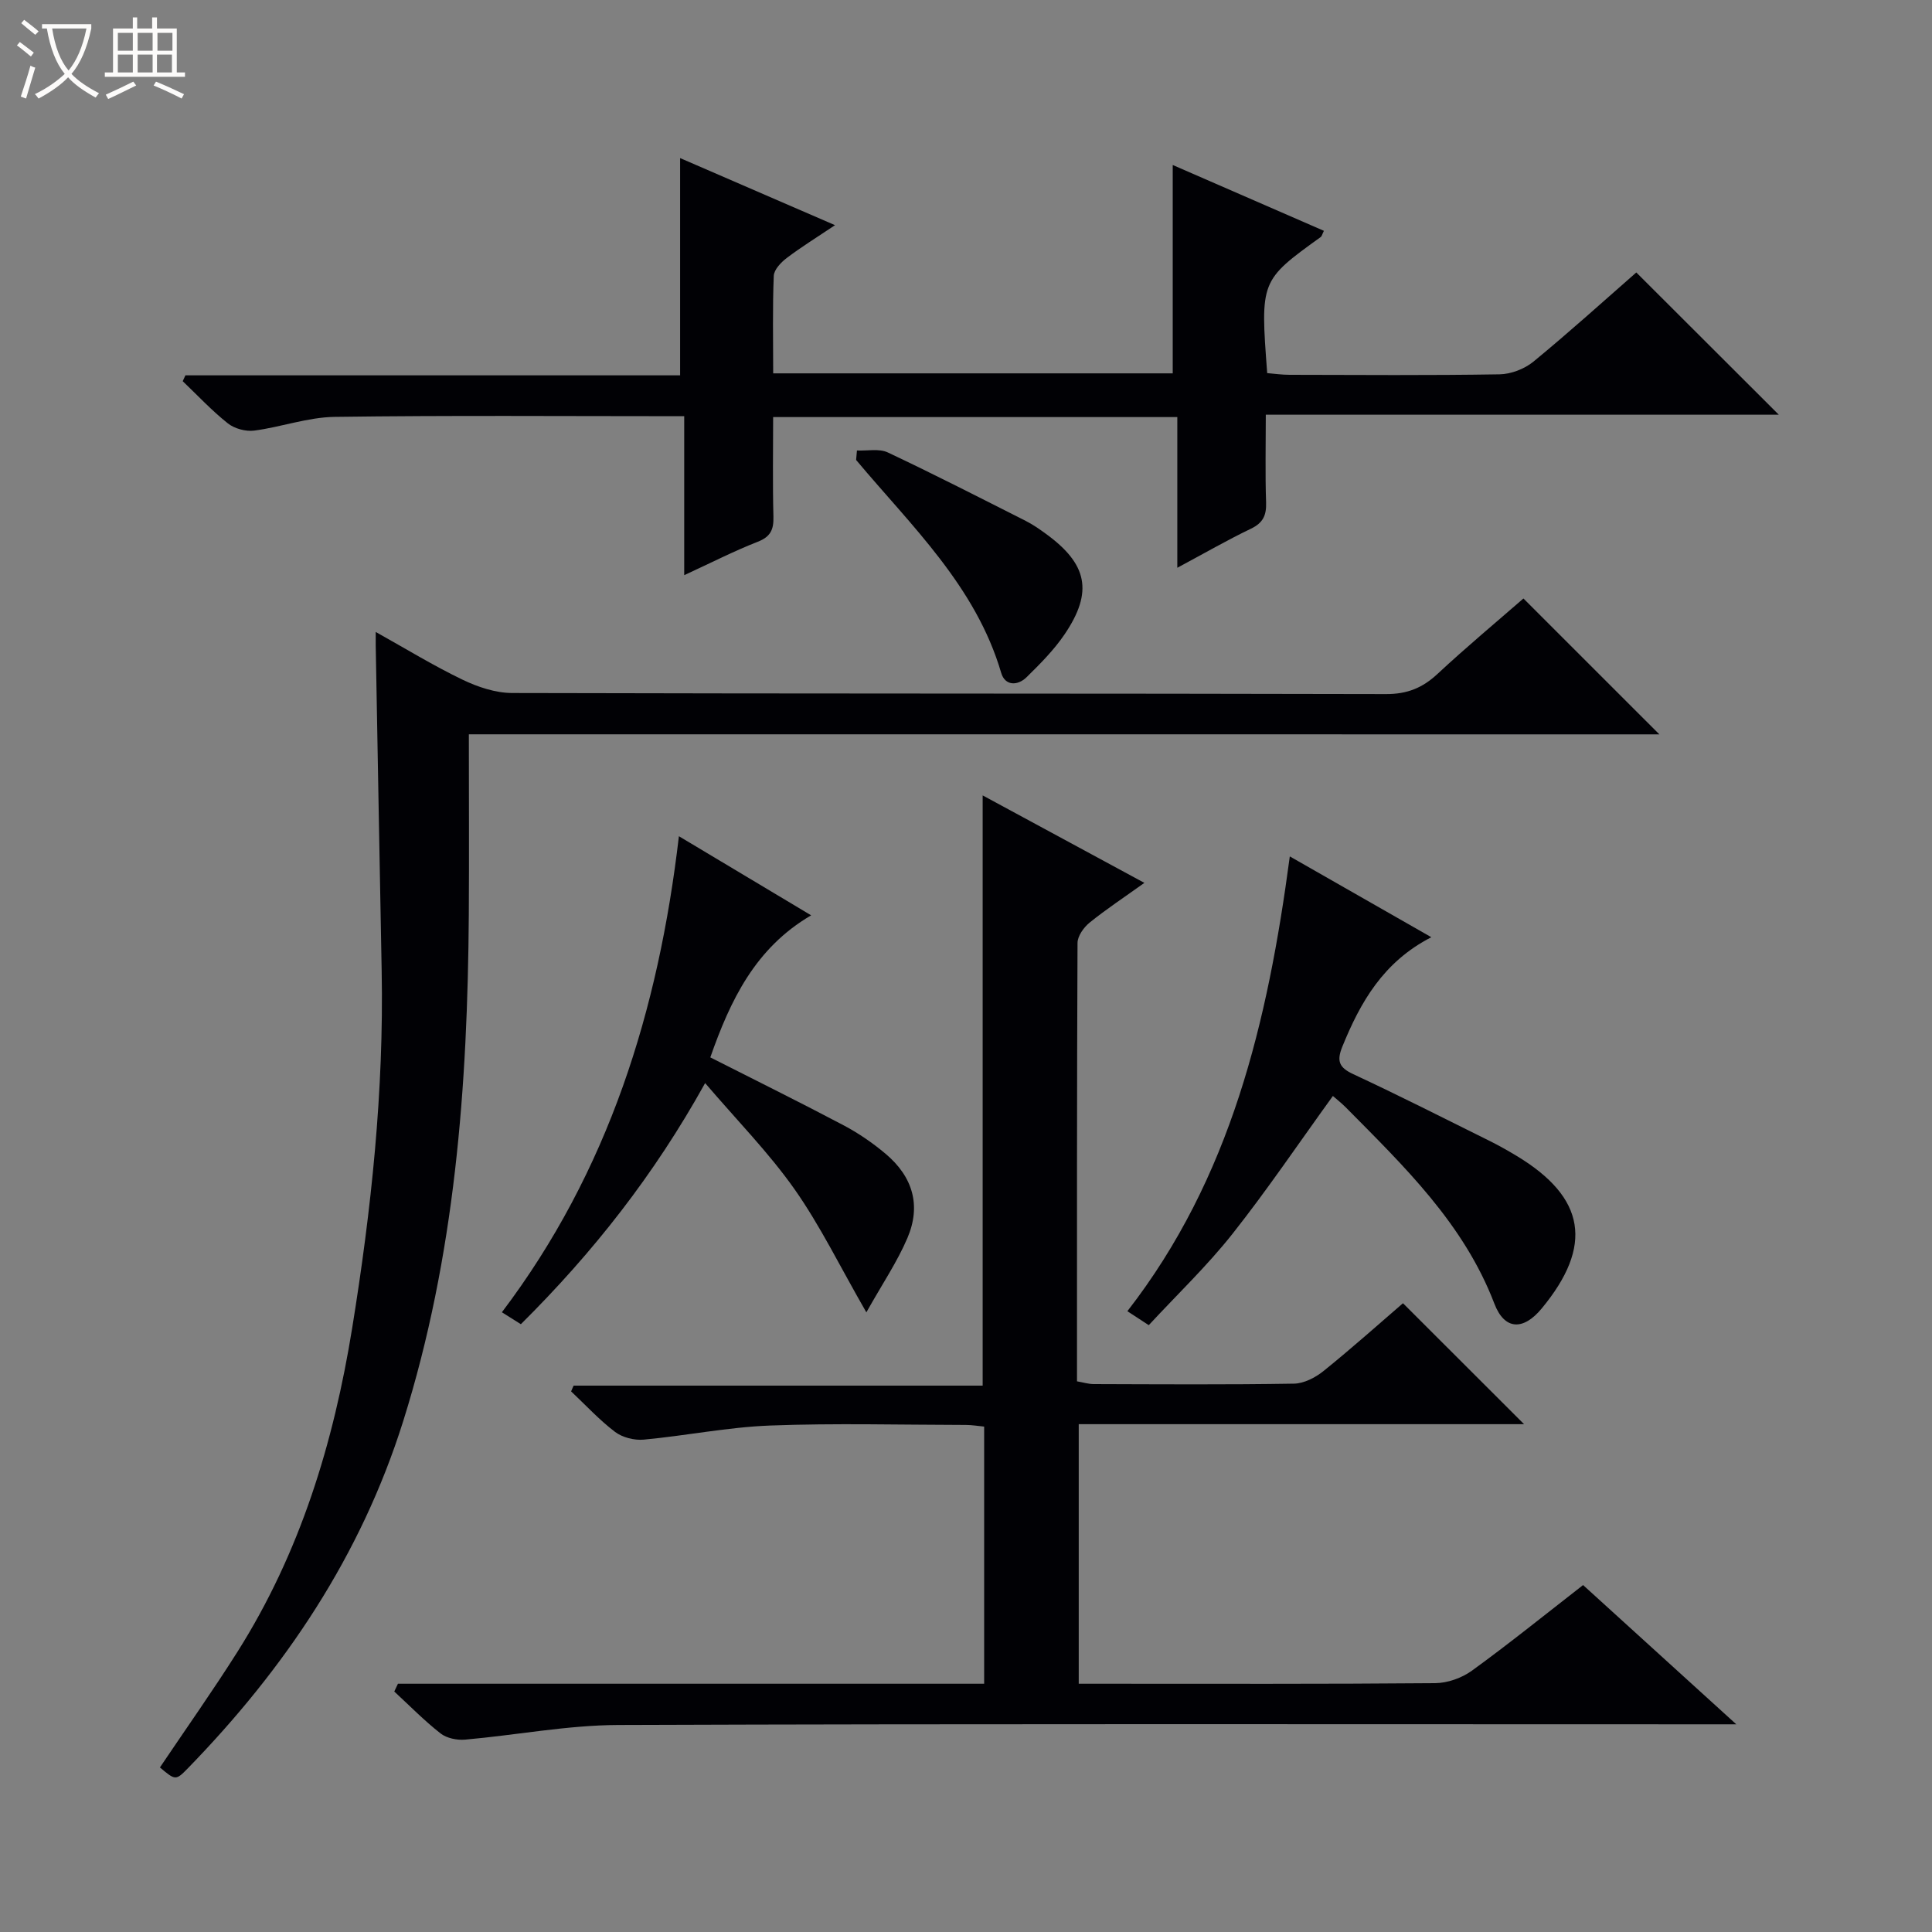 <svg enable-background="new 0 0 400 400" viewBox="0 0 400 400" xmlns="http://www.w3.org/2000/svg"><rect x="0" y="0" width="400" height="400" fill="#808080" stroke="none"/><path d="m6.4 11.7c-1-.8-1.9-1.6-2.9-2.3l.6-.7c.9.7 1.9 1.4 2.9 2.2zm-2.1 8.3c.7-2.1 1.4-4.2 2-6.4.2.1.6.3 1 .4-.7 2.3-1.3 4.4-1.9 6.4zm3-12.8c-1.1-.9-2.1-1.7-2.9-2.4l.6-.7c1 .8 2 1.5 3 2.4zm1.4-1.3v-.9h10.2v.9c-.9 4.2-2.3 7.3-4.1 9.4 1.3 1.4 3.2 2.7 5.7 4-.2.2-.4.5-.7.9-2.5-1.4-4.4-2.7-5.7-4.2-1.4 1.5-3.5 3-6.1 4.4 0 0 0 0-.1-.1-.3-.4-.5-.7-.7-.8 2.7-1.3 4.7-2.8 6.2-4.2-1.8-2.2-3-5.3-3.7-9.4zm9.2 0h-7.1c.6 3.8 1.7 6.7 3.4 8.7 1.7-2.1 2.9-4.8 3.7-8.7z" fill="#fcfbfa"/><path d="m31.6 3.6h.9v2.3h4.1v9.1h1.7v.9h-16.6v-.9h1.7v-9.1h4.1v-2.3h.9v2.3h3.1v-2.3zm-4 13.3.6.8c-1.9.9-3.8 1.9-5.8 2.8-.2-.3-.3-.6-.5-.9 2-.9 3.9-1.8 5.7-2.7zm-3.2-10.1v3.7h3.1v-3.7zm0 4.5v3.7h3.1v-3.7zm4.1-4.5v3.7h3.1v-3.7zm0 4.5v3.7h3.1v-3.7zm9.1 9.1c-2.1-1.1-4.1-2-5.8-2.7l.5-.8c2.2.9 4.1 1.8 5.8 2.6zm-1.9-13.6h-3.1v3.7h3.1zm-3.2 4.5v3.7h3.1v-3.7z" fill="#fcfbfa"/><g fill="#010105"><path d="m82.39 348.6h121.37c0-18.02 0-35.46 0-53.24-1.27-.12-2.53-.34-3.8-.34-13.5-.02-27.01-.39-40.49.12-8.75.33-17.44 2.11-26.19 2.92-1.94.18-4.41-.44-5.94-1.6-3.27-2.48-6.09-5.56-9.1-8.39.17-.4.35-.8.52-1.19h84.69c0-40.97 0-81.27 0-122.2 11.1 6 21.96 11.88 33.48 18.11-4.19 3-7.89 5.44-11.33 8.22-1.22.99-2.51 2.79-2.51 4.23-.14 30.15-.11 60.3-.11 90.75 1.27.22 2.35.56 3.43.57 13.83.04 27.66.14 41.49-.09 2.06-.03 4.42-1.25 6.09-2.59 5.82-4.69 11.4-9.68 16.48-14.06 8.52 8.51 16.8 16.78 25.07 25.04-30.35 0-61.09 0-92.2 0v53.74h4.8c23 0 45.99.08 68.99-.12 2.58-.02 5.55-1.08 7.65-2.61 7.67-5.57 15.05-11.53 22.98-17.7 10.34 9.39 20.58 18.7 31.72 28.83-2.99 0-4.75 0-6.52 0-74.99 0-149.98-.13-224.96.14-10.56.04-21.11 2.1-31.69 3.03-1.67.15-3.81-.28-5.08-1.27-3.39-2.65-6.43-5.76-9.6-8.69.27-.54.52-1.07.76-1.61z"/><path d="m97.07 152.03c0 12.8.07 25.08-.01 37.37-.24 35.51-2.84 70.65-13.59 104.86-8.76 27.85-24.45 51.15-44.55 71.82-2.54 2.61-2.62 2.53-5.81-.15 5.36-7.97 10.91-15.81 16.04-23.92 12.99-20.54 19.92-43.25 23.77-67.08 3.96-24.49 6.57-49.07 6.1-73.92-.43-22.43-.82-44.86-1.23-67.29-.01-.66 0-1.32 0-2.88 6.27 3.5 11.96 6.99 17.95 9.87 3.16 1.52 6.84 2.76 10.29 2.77 60.32.16 120.64.07 180.96.22 4.36.01 7.53-1.28 10.64-4.18 5.94-5.53 12.19-10.74 17.78-15.61 9.54 9.54 18.77 18.76 28.14 28.13-81.81-.01-163.83-.01-246.48-.01z"/><path d="m141.66 86.17c-24.76 0-48.58-.19-72.39.14-5.55.08-11.06 2.11-16.63 2.84-1.76.23-4.08-.4-5.46-1.49-3.33-2.64-6.26-5.79-9.35-8.74.19-.4.38-.81.56-1.21h102.42c0-15.21 0-29.76 0-44.98 10.26 4.44 20.74 8.98 32.07 13.89-3.78 2.54-7 4.52-10 6.8-1.19.9-2.63 2.41-2.68 3.7-.27 6.62-.12 13.25-.12 20.18h82.72c0-14.36 0-28.55 0-43.14 10.21 4.44 20.74 9.03 31.3 13.63-.37.74-.43 1.11-.64 1.27-12.54 9.04-12.54 9.04-11.1 28.19 1.47.12 3.04.35 4.62.35 14.5.03 29 .14 43.49-.1 2.38-.04 5.18-1.12 7.04-2.65 7.44-6.12 14.59-12.59 21.27-18.44 9.96 9.94 19.68 19.65 29.5 29.45-34.99 0-70.22 0-106.21 0 0 6.31-.14 12.24.06 18.16.09 2.66-.62 4.23-3.13 5.44-4.9 2.35-9.63 5.08-15.25 8.09 0-10.83 0-20.86 0-31.2-28.04 0-55.46 0-83.68 0 0 6.78-.12 13.7.06 20.62.07 2.67-.58 4.16-3.26 5.2-4.91 1.92-9.62 4.34-15.21 6.91 0-11.4 0-21.97 0-32.91z"/><path d="m275.96 226.91c-7.11 9.83-13.61 19.47-20.8 28.56-5.24 6.62-11.41 12.51-17.32 18.89-1.6-1.04-2.79-1.82-4.43-2.89 21.43-27.58 29.06-59.86 33.63-94.16 9.89 5.65 19.25 11 29.3 16.73-9.95 5.11-14.69 13.46-18.43 22.67-1.21 2.99-.66 4.32 2.28 5.69 9.48 4.41 18.8 9.14 28.17 13.79 1.94.96 3.82 2.03 5.67 3.14 14.27 8.62 15.9 18.61 5.15 31.59-3.79 4.58-7.68 4.5-9.79-1.02-6.35-16.6-18.73-28.46-30.77-40.64-.92-.92-1.96-1.74-2.66-2.35z"/><path d="m147.06 218.92c9.37 4.75 18.57 9.29 27.63 14.08 3.07 1.62 5.99 3.64 8.65 5.87 5.67 4.78 7.4 10.72 4.53 17.45-2.1 4.93-5.17 9.45-8.5 15.39-5.47-9.5-9.56-17.96-14.9-25.54-5.33-7.55-11.9-14.23-18.48-21.93-10.54 19-23.21 35.09-38.15 49.92-1.28-.8-2.48-1.56-3.93-2.47 22.07-29.16 32.43-62.49 36.65-98.56 8.96 5.36 17.89 10.7 27.38 16.38-11.6 6.77-16.75 17.64-20.88 29.41z"/><path d="m177.42 93.27c2.14.1 4.59-.44 6.38.4 9.61 4.53 19.07 9.38 28.55 14.17 1.47.74 2.85 1.7 4.19 2.68 8.62 6.26 9.82 12.01 3.9 20.77-2.21 3.27-5.07 6.14-7.9 8.92-1.84 1.8-4.45 1.83-5.25-.89-5.27-17.96-18.57-30.39-30.04-44.09.06-.65.11-1.31.17-1.96z"/></g></svg>